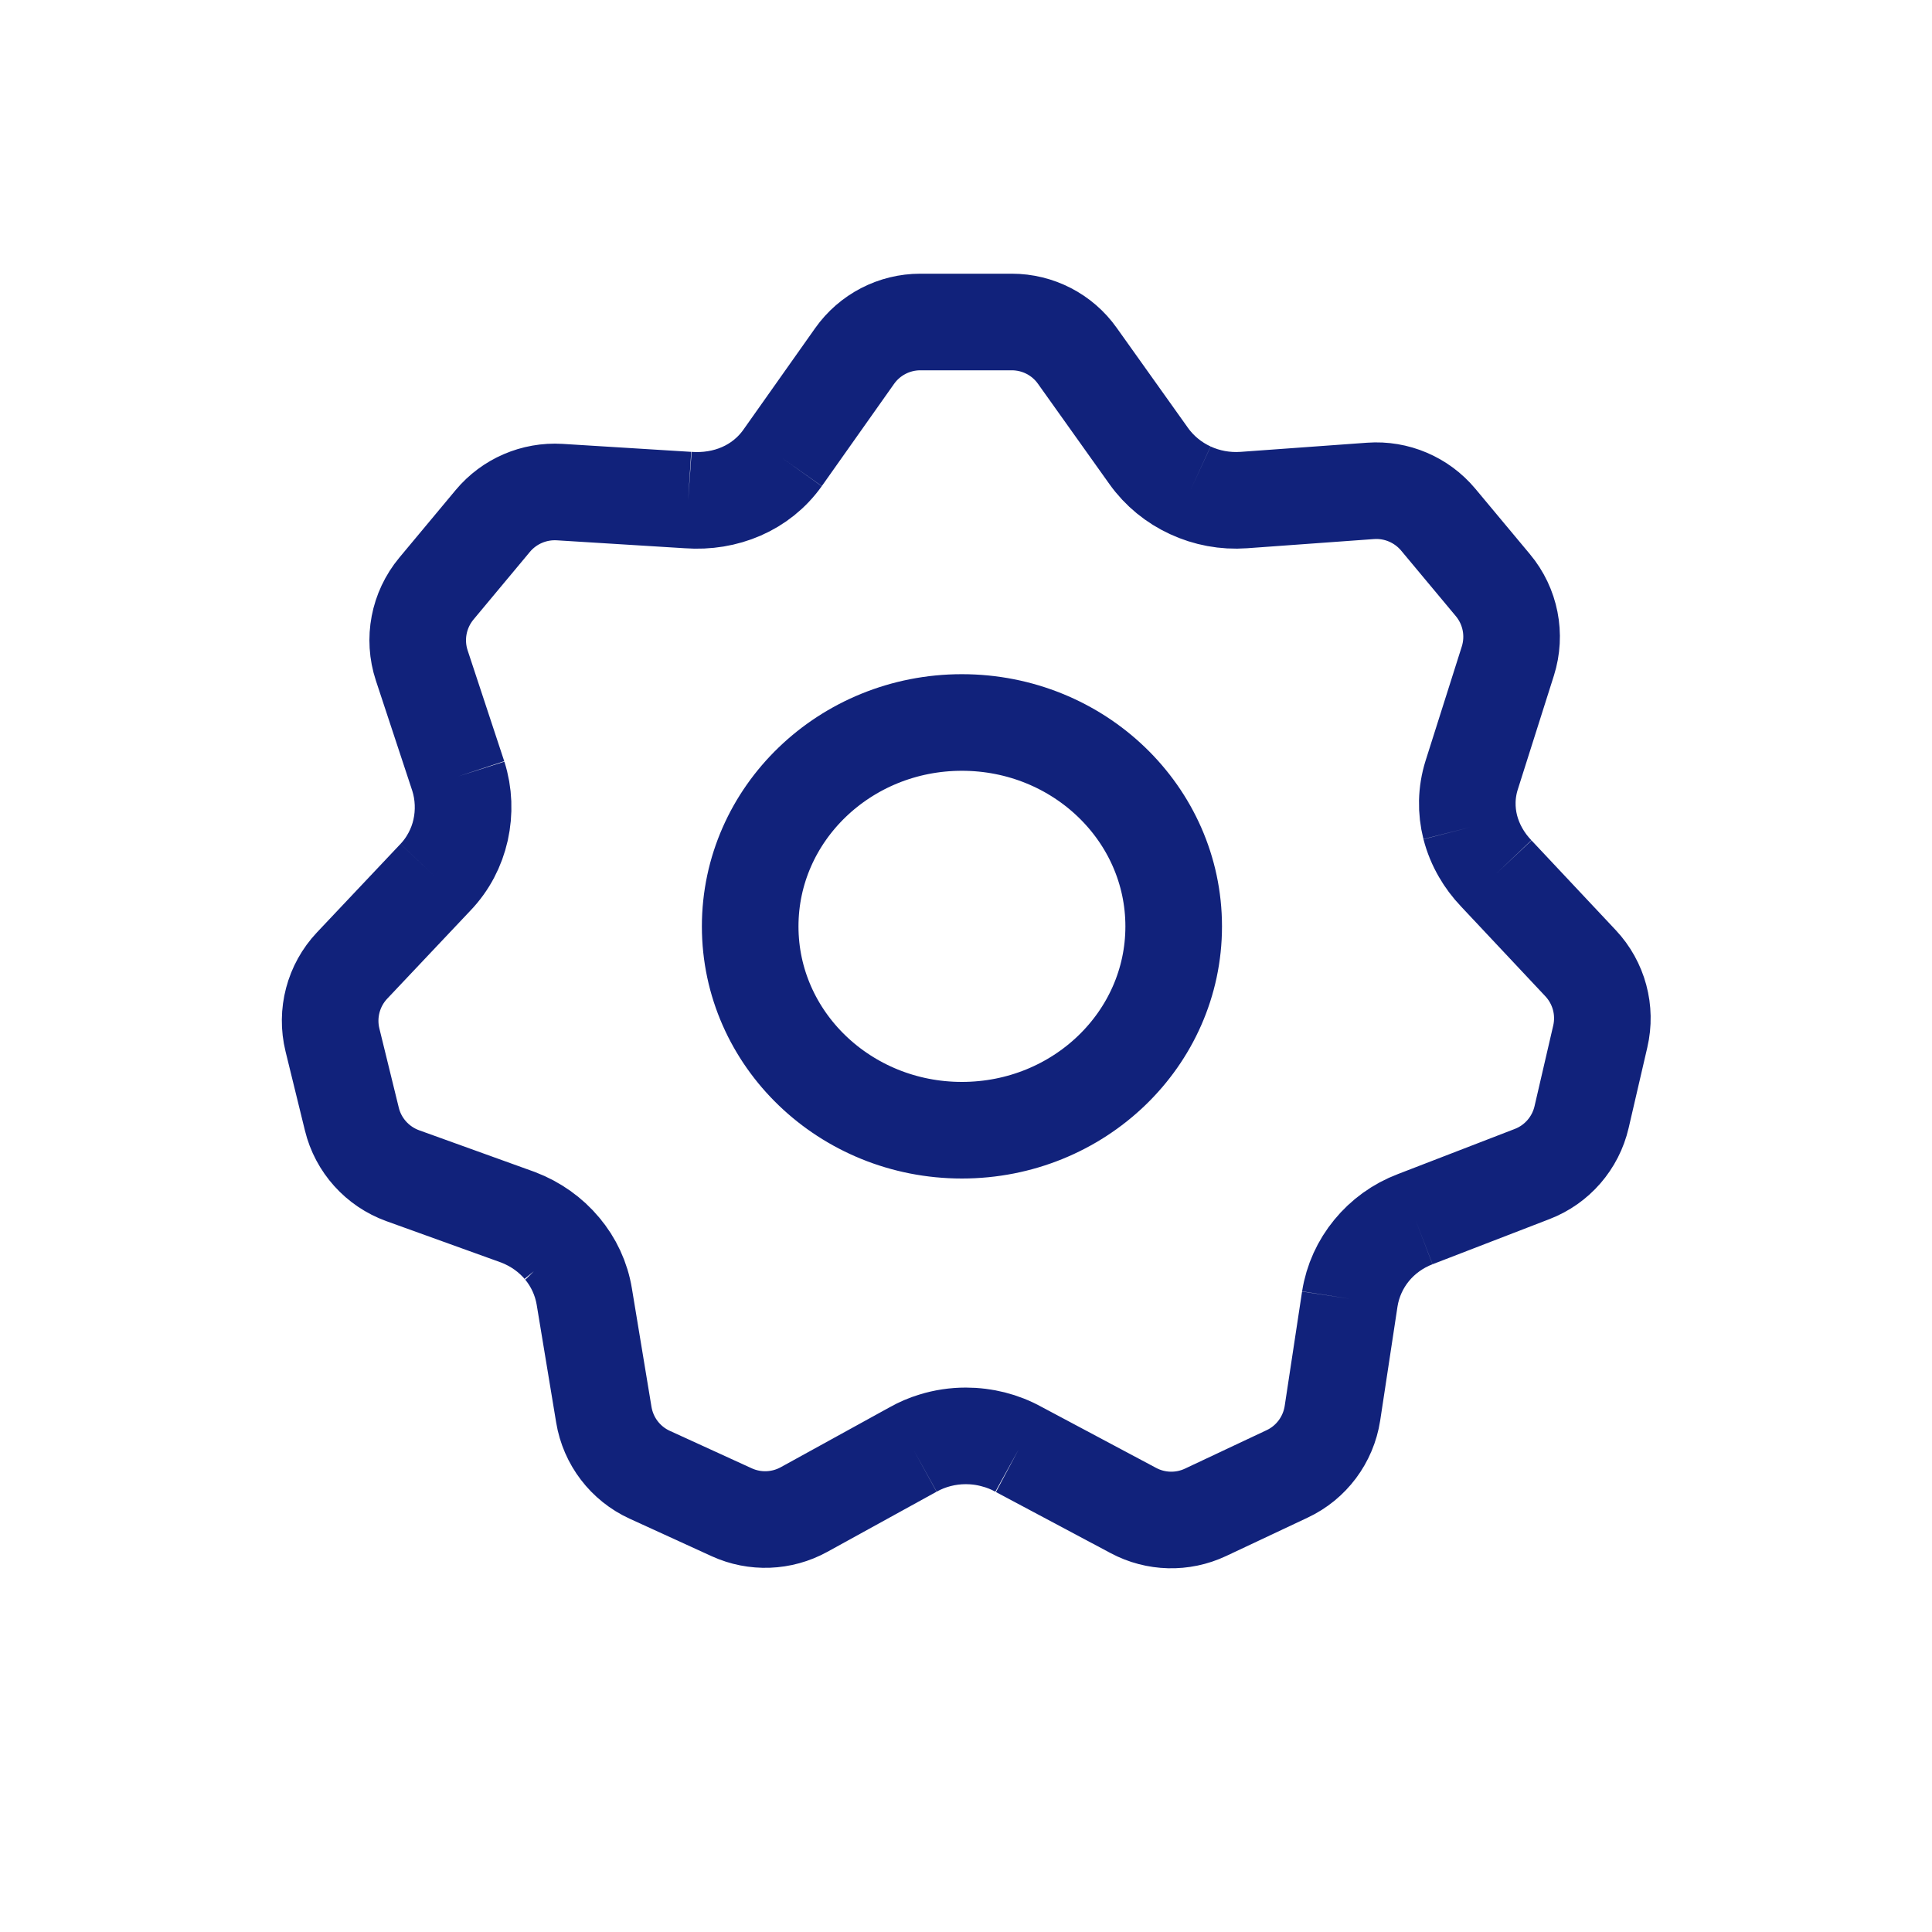 <svg width="24" height="24" viewBox="0 0 24 24" fill="none" xmlns="http://www.w3.org/2000/svg">
<path d="M9.719 5.692L10.616 4.423C10.803 4.158 11.108 4 11.432 4H12.569C12.892 4 13.196 4.156 13.383 4.42L14.27 5.665M9.719 5.692C9.455 6.063 9.015 6.245 8.549 6.212M9.719 5.692C9.453 6.062 9.015 6.246 8.549 6.212M8.549 6.212L6.952 6.113C6.634 6.094 6.326 6.227 6.122 6.471L5.421 7.312C5.2 7.578 5.131 7.938 5.239 8.266L5.694 9.644M5.694 9.644C5.762 9.86 5.77 10.092 5.722 10.31M5.694 9.644C5.763 9.86 5.771 10.091 5.721 10.313M5.722 10.31C5.673 10.527 5.567 10.731 5.411 10.896M5.722 10.31L5.721 10.313M5.411 10.896L4.374 11.994C4.141 12.241 4.049 12.589 4.13 12.919L4.371 13.902C4.45 14.227 4.688 14.491 5.003 14.605L6.437 15.122C6.654 15.205 6.841 15.339 6.983 15.509M5.411 10.896C5.568 10.732 5.673 10.529 5.721 10.313M6.983 15.509C7.124 15.678 7.22 15.883 7.258 16.105M6.983 15.509C7.126 15.678 7.222 15.883 7.258 16.105M6.983 15.509L6.981 15.506C6.972 15.495 6.962 15.483 6.952 15.473M7.258 16.105L7.501 17.574C7.555 17.902 7.769 18.182 8.071 18.32L9.09 18.786C9.377 18.917 9.71 18.905 9.988 18.752L11.345 18.005M11.345 18.005C11.547 17.893 11.772 17.837 11.998 17.837M11.345 18.005C11.425 17.96 11.509 17.924 11.595 17.898C11.726 17.857 11.862 17.837 11.998 17.837M11.998 17.837C12.115 17.837 12.232 17.852 12.347 17.883C12.453 17.91 12.556 17.951 12.654 18.005M11.998 17.837C12.224 17.837 12.451 17.892 12.654 18.005M12.654 18.005L14.079 18.764C14.358 18.913 14.69 18.921 14.975 18.787L15.988 18.31C16.29 18.169 16.501 17.886 16.552 17.556L16.768 16.134M16.768 16.134C16.804 15.91 16.899 15.704 17.039 15.533M16.768 16.134C16.803 15.91 16.898 15.704 17.039 15.533M17.039 15.533C17.179 15.363 17.364 15.228 17.58 15.145M17.039 15.533C17.179 15.362 17.363 15.227 17.58 15.145M17.58 15.145L19.033 14.584C19.342 14.465 19.572 14.2 19.647 13.877L19.879 12.876C19.955 12.55 19.863 12.209 19.634 11.965L18.588 10.851M18.588 10.851C18.429 10.685 18.318 10.486 18.264 10.276M18.588 10.851C18.514 10.773 18.449 10.688 18.397 10.598C18.337 10.496 18.293 10.388 18.264 10.276M18.264 10.276C18.211 10.067 18.214 9.845 18.281 9.631L18.731 8.212C18.834 7.886 18.764 7.531 18.545 7.269L17.866 6.455C17.659 6.208 17.347 6.075 17.026 6.098L15.45 6.212M15.45 6.212C15.218 6.228 14.99 6.185 14.787 6.091M15.45 6.212C15.217 6.229 14.99 6.185 14.787 6.091M14.787 6.091C14.583 5.997 14.403 5.851 14.27 5.665M14.787 6.091C14.582 5.997 14.403 5.852 14.27 5.665M5.721 10.313L5.722 10.309M14.58 11.508C14.58 12.907 13.402 14.04 11.949 14.04C10.497 14.04 9.319 12.907 9.319 11.508C9.319 10.109 10.497 8.975 11.949 8.975C13.402 8.975 14.58 10.109 14.58 11.508Z" stroke="#11227B" stroke-width="1.2"/>
</svg>

